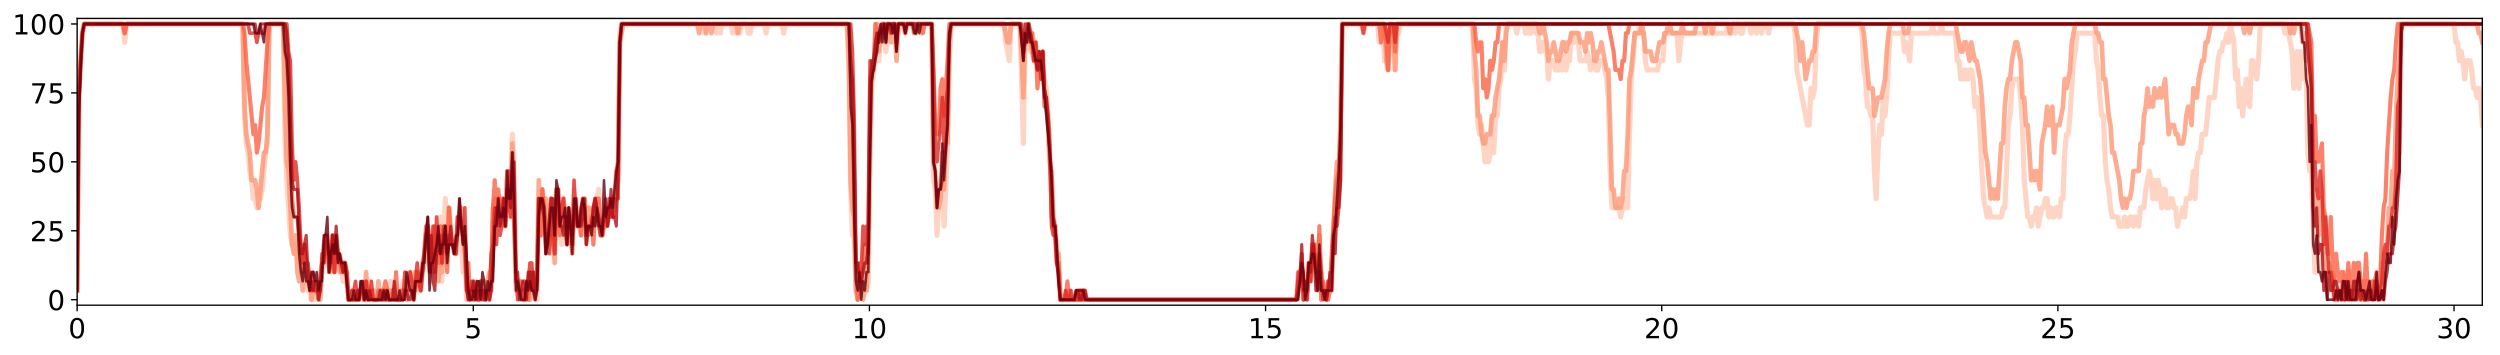 <?xml version="1.0" encoding="utf-8" standalone="no"?>
<!DOCTYPE svg PUBLIC "-//W3C//DTD SVG 1.1//EN"
  "http://www.w3.org/Graphics/SVG/1.1/DTD/svg11.dtd">
<!-- Created with matplotlib (http://matplotlib.org/) -->
<svg height="206pt" version="1.1" viewBox="0 0 1450 206" width="1450pt" xmlns="http://www.w3.org/2000/svg" xmlns:xlink="http://www.w3.org/1999/xlink">
 <defs>
  <style type="text/css">
*{stroke-linecap:butt;stroke-linejoin:round;}
  </style>
 </defs>
 <g id="figure_1">
  <g id="patch_1">
   <path d="M 0 206.705 
L 1450.44 206.705 
L 1450.44 0 
L 0 0 
z
" style="fill:#ffffff;"/>
  </g>
  <g id="axes_1">
   <g id="patch_2">
    <path d="M 44.74 177.02 
L 1439.74 177.02 
L 1439.74 10.7 
L 44.74 10.7 
z
" style="fill:#ffffff;"/>
   </g>
   <g id="matplotlib.axis_1">
    <g id="xtick_1">
     <g id="line2d_1">
      <defs>
       <path d="M 0 0 
L 0 3.5 
" id="mc02aad13d1" style="stroke:#000000;stroke-width:0.8;"/>
      </defs>
      <g>
       <use style="stroke:#000000;stroke-width:0.8;" x="44.74" xlink:href="#mc02aad13d1" y="177.02"/>
      </g>
     </g>
     <g id="text_1">
      <!-- 0 -->
      <defs>
       <path d="M 31.781 66.406 
Q 24.172 66.406 20.328 58.906 
Q 16.5 51.422 16.5 36.375 
Q 16.5 21.391 20.328 13.891 
Q 24.172 6.391 31.781 6.391 
Q 39.453 6.391 43.281 13.891 
Q 47.125 21.391 47.125 36.375 
Q 47.125 51.422 43.281 58.906 
Q 39.453 66.406 31.781 66.406 
z
M 31.781 74.219 
Q 44.047 74.219 50.516 64.516 
Q 56.984 54.828 56.984 36.375 
Q 56.984 17.969 50.516 8.266 
Q 44.047 -1.422 31.781 -1.422 
Q 19.531 -1.422 13.062 8.266 
Q 6.594 17.969 6.594 36.375 
Q 6.594 54.828 13.062 64.516 
Q 19.531 74.219 31.781 74.219 
z
" id="DejaVuSans-30"/>
      </defs>
      <g transform="translate(39.65 196.178)scale(0.16 -0.16)">
       <use xlink:href="#DejaVuSans-30"/>
      </g>
     </g>
    </g>
    <g id="xtick_2">
     <g id="line2d_2">
      <g>
       <use style="stroke:#000000;stroke-width:0.8;" x="274.506" xlink:href="#mc02aad13d1" y="177.02"/>
      </g>
     </g>
     <g id="text_2">
      <!-- 5 -->
      <defs>
       <path d="M 10.797 72.906 
L 49.516 72.906 
L 49.516 64.594 
L 19.828 64.594 
L 19.828 46.734 
Q 21.969 47.469 24.109 47.828 
Q 26.266 48.188 28.422 48.188 
Q 40.625 48.188 47.75 41.5 
Q 54.891 34.812 54.891 23.391 
Q 54.891 11.625 47.562 5.094 
Q 40.234 -1.422 26.906 -1.422 
Q 22.312 -1.422 17.547 -0.641 
Q 12.797 0.141 7.719 1.703 
L 7.719 11.625 
Q 12.109 9.234 16.797 8.062 
Q 21.484 6.891 26.703 6.891 
Q 35.156 6.891 40.078 11.328 
Q 45.016 15.766 45.016 23.391 
Q 45.016 31 40.078 35.438 
Q 35.156 39.891 26.703 39.891 
Q 22.75 39.891 18.812 39.016 
Q 14.891 38.141 10.797 36.281 
z
" id="DejaVuSans-35"/>
      </defs>
      <g transform="translate(269.416 196.178)scale(0.16 -0.16)">
       <use xlink:href="#DejaVuSans-35"/>
      </g>
     </g>
    </g>
    <g id="xtick_3">
     <g id="line2d_3">
      <g>
       <use style="stroke:#000000;stroke-width:0.8;" x="504.272" xlink:href="#mc02aad13d1" y="177.02"/>
      </g>
     </g>
     <g id="text_3">
      <!-- 10 -->
      <defs>
       <path d="M 12.406 8.297 
L 28.516 8.297 
L 28.516 63.922 
L 10.984 60.406 
L 10.984 69.391 
L 28.422 72.906 
L 38.281 72.906 
L 38.281 8.297 
L 54.391 8.297 
L 54.391 0 
L 12.406 0 
z
" id="DejaVuSans-31"/>
      </defs>
      <g transform="translate(494.092 196.178)scale(0.16 -0.16)">
       <use xlink:href="#DejaVuSans-31"/>
       <use x="63.623" xlink:href="#DejaVuSans-30"/>
      </g>
     </g>
    </g>
    <g id="xtick_4">
     <g id="line2d_4">
      <g>
       <use style="stroke:#000000;stroke-width:0.8;" x="734.039" xlink:href="#mc02aad13d1" y="177.02"/>
      </g>
     </g>
     <g id="text_4">
      <!-- 15 -->
      <g transform="translate(723.859 196.178)scale(0.16 -0.16)">
       <use xlink:href="#DejaVuSans-31"/>
       <use x="63.623" xlink:href="#DejaVuSans-35"/>
      </g>
     </g>
    </g>
    <g id="xtick_5">
     <g id="line2d_5">
      <g>
       <use style="stroke:#000000;stroke-width:0.8;" x="963.805" xlink:href="#mc02aad13d1" y="177.02"/>
      </g>
     </g>
     <g id="text_5">
      <!-- 20 -->
      <defs>
       <path d="M 19.188 8.297 
L 53.609 8.297 
L 53.609 0 
L 7.328 0 
L 7.328 8.297 
Q 12.938 14.109 22.625 23.891 
Q 32.328 33.688 34.812 36.531 
Q 39.547 41.844 41.422 45.531 
Q 43.312 49.219 43.312 52.781 
Q 43.312 58.594 39.234 62.25 
Q 35.156 65.922 28.609 65.922 
Q 23.969 65.922 18.812 64.312 
Q 13.672 62.703 7.812 59.422 
L 7.812 69.391 
Q 13.766 71.781 18.938 73 
Q 24.125 74.219 28.422 74.219 
Q 39.75 74.219 46.484 68.547 
Q 53.219 62.891 53.219 53.422 
Q 53.219 48.922 51.531 44.891 
Q 49.859 40.875 45.406 35.406 
Q 44.188 33.984 37.641 27.219 
Q 31.109 20.453 19.188 8.297 
z
" id="DejaVuSans-32"/>
      </defs>
      <g transform="translate(953.625 196.178)scale(0.16 -0.16)">
       <use xlink:href="#DejaVuSans-32"/>
       <use x="63.623" xlink:href="#DejaVuSans-30"/>
      </g>
     </g>
    </g>
    <g id="xtick_6">
     <g id="line2d_6">
      <g>
       <use style="stroke:#000000;stroke-width:0.8;" x="1193.571" xlink:href="#mc02aad13d1" y="177.02"/>
      </g>
     </g>
     <g id="text_6">
      <!-- 25 -->
      <g transform="translate(1183.391 196.178)scale(0.16 -0.16)">
       <use xlink:href="#DejaVuSans-32"/>
       <use x="63.623" xlink:href="#DejaVuSans-35"/>
      </g>
     </g>
    </g>
    <g id="xtick_7">
     <g id="line2d_7">
      <g>
       <use style="stroke:#000000;stroke-width:0.8;" x="1423.337" xlink:href="#mc02aad13d1" y="177.02"/>
      </g>
     </g>
     <g id="text_7">
      <!-- 30 -->
      <defs>
       <path d="M 40.578 39.312 
Q 47.656 37.797 51.625 33 
Q 55.609 28.219 55.609 21.188 
Q 55.609 10.406 48.188 4.484 
Q 40.766 -1.422 27.094 -1.422 
Q 22.516 -1.422 17.656 -0.516 
Q 12.797 0.391 7.625 2.203 
L 7.625 11.719 
Q 11.719 9.328 16.594 8.109 
Q 21.484 6.891 26.812 6.891 
Q 36.078 6.891 40.938 10.547 
Q 45.797 14.203 45.797 21.188 
Q 45.797 27.641 41.281 31.266 
Q 36.766 34.906 28.719 34.906 
L 20.219 34.906 
L 20.219 43.016 
L 29.109 43.016 
Q 36.375 43.016 40.234 45.922 
Q 44.094 48.828 44.094 54.297 
Q 44.094 59.906 40.109 62.906 
Q 36.141 65.922 28.719 65.922 
Q 24.656 65.922 20.016 65.031 
Q 15.375 64.156 9.812 62.312 
L 9.812 71.094 
Q 15.438 72.656 20.344 73.438 
Q 25.25 74.219 29.594 74.219 
Q 40.828 74.219 47.359 69.109 
Q 53.906 64.016 53.906 55.328 
Q 53.906 49.266 50.438 45.094 
Q 46.969 40.922 40.578 39.312 
z
" id="DejaVuSans-33"/>
      </defs>
      <g transform="translate(1413.157 196.178)scale(0.16 -0.16)">
       <use xlink:href="#DejaVuSans-33"/>
       <use x="63.623" xlink:href="#DejaVuSans-30"/>
      </g>
     </g>
    </g>
   </g>
   <g id="matplotlib.axis_2">
    <g id="ytick_1">
     <g id="line2d_8">
      <defs>
       <path d="M 0 0 
L -3.5 0 
" id="m31d0e19989" style="stroke:#000000;stroke-width:0.8;"/>
      </defs>
      <g>
       <use style="stroke:#000000;stroke-width:0.8;" x="44.74" xlink:href="#m31d0e19989" y="173.822"/>
      </g>
     </g>
     <g id="text_8">
      <!-- 0 -->
      <g transform="translate(27.56 179.9)scale(0.16 -0.16)">
       <use xlink:href="#DejaVuSans-30"/>
      </g>
     </g>
    </g>
    <g id="ytick_2">
     <g id="line2d_9">
      <g>
       <use style="stroke:#000000;stroke-width:0.8;" x="44.74" xlink:href="#m31d0e19989" y="133.841"/>
      </g>
     </g>
     <g id="text_9">
      <!-- 25 -->
      <g transform="translate(17.38 139.92)scale(0.16 -0.16)">
       <use xlink:href="#DejaVuSans-32"/>
       <use x="63.623" xlink:href="#DejaVuSans-35"/>
      </g>
     </g>
    </g>
    <g id="ytick_3">
     <g id="line2d_10">
      <g>
       <use style="stroke:#000000;stroke-width:0.8;" x="44.74" xlink:href="#m31d0e19989" y="93.86"/>
      </g>
     </g>
     <g id="text_10">
      <!-- 50 -->
      <g transform="translate(17.38 99.939)scale(0.16 -0.16)">
       <use xlink:href="#DejaVuSans-35"/>
       <use x="63.623" xlink:href="#DejaVuSans-30"/>
      </g>
     </g>
    </g>
    <g id="ytick_4">
     <g id="line2d_11">
      <g>
       <use style="stroke:#000000;stroke-width:0.8;" x="44.74" xlink:href="#m31d0e19989" y="53.879"/>
      </g>
     </g>
     <g id="text_11">
      <!-- 75 -->
      <defs>
       <path d="M 8.203 72.906 
L 55.078 72.906 
L 55.078 68.703 
L 28.609 0 
L 18.312 0 
L 43.219 64.594 
L 8.203 64.594 
z
" id="DejaVuSans-37"/>
      </defs>
      <g transform="translate(17.38 59.958)scale(0.16 -0.16)">
       <use xlink:href="#DejaVuSans-37"/>
       <use x="63.623" xlink:href="#DejaVuSans-35"/>
      </g>
     </g>
    </g>
    <g id="ytick_5">
     <g id="line2d_12">
      <g>
       <use style="stroke:#000000;stroke-width:0.8;" x="44.74" xlink:href="#m31d0e19989" y="13.898"/>
      </g>
     </g>
     <g id="text_12">
      <!-- 100 -->
      <g transform="translate(7.2 19.977)scale(0.16 -0.16)">
       <use xlink:href="#DejaVuSans-31"/>
       <use x="63.623" xlink:href="#DejaVuSans-30"/>
       <use x="127.246" xlink:href="#DejaVuSans-30"/>
      </g>
     </g>
    </g>
   </g>
   <g id="line2d_13">
    <path clip-path="url(#p6f29e90e92)" d="M 44.74 168.491 
L 45.762 56.544 
L 46.784 35.221 
L 47.806 19.229 
L 48.828 13.898 
L 71.312 13.898 
L 72.333 24.559 
L 73.355 13.898 
L 140.806 13.898 
L 141.828 67.209 
L 142.85 83.2 
L 143.872 88.53 
L 144.894 99.192 
L 145.916 104.525 
L 146.938 115.186 
L 147.96 115.184 
L 148.982 120.516 
L 150.004 109.854 
L 151.026 115.186 
L 152.048 109.856 
L 154.092 88.53 
L 155.114 83.2 
L 156.136 13.898 
L 164.311 13.898 
L 165.333 83.2 
L 166.355 104.524 
L 168.399 136.508 
L 169.421 141.839 
L 170.443 141.839 
L 171.465 147.17 
L 172.487 147.169 
L 175.553 163.161 
L 176.575 147.17 
L 177.597 163.161 
L 178.619 168.491 
L 179.641 168.491 
L 180.663 173.822 
L 182.707 173.822 
L 183.729 163.161 
L 184.751 163.159 
L 185.773 157.829 
L 186.795 157.829 
L 187.817 152.499 
L 188.839 136.507 
L 189.861 141.837 
L 190.883 141.839 
L 191.905 157.831 
L 192.927 141.839 
L 193.949 157.829 
L 194.971 136.505 
L 195.993 147.169 
L 197.015 147.17 
L 198.037 152.501 
L 199.059 163.161 
L 200.08 152.501 
L 201.102 157.829 
L 202.124 173.822 
L 207.234 173.822 
L 208.256 168.491 
L 209.278 168.491 
L 210.3 173.822 
L 212.344 173.822 
L 214.388 163.161 
L 215.41 173.822 
L 219.498 173.822 
L 220.52 168.491 
L 221.542 168.491 
L 222.564 173.822 
L 225.63 173.822 
L 226.652 163.161 
L 228.696 173.822 
L 229.718 168.491 
L 230.74 173.822 
L 231.762 173.822 
L 233.806 163.161 
L 234.828 163.161 
L 235.85 168.491 
L 236.872 168.491 
L 237.894 157.831 
L 238.916 168.491 
L 239.938 173.822 
L 240.96 157.831 
L 241.982 157.831 
L 243.003 163.161 
L 244.025 163.161 
L 246.069 152.499 
L 247.091 136.51 
L 248.113 131.175 
L 250.157 163.161 
L 251.179 141.839 
L 252.201 157.831 
L 253.223 141.839 
L 254.245 152.499 
L 255.267 125.843 
L 256.289 163.161 
L 257.311 136.508 
L 258.333 115.186 
L 259.355 141.84 
L 260.377 120.514 
L 262.421 141.839 
L 263.443 136.507 
L 264.465 147.169 
L 265.487 125.846 
L 266.509 125.846 
L 267.531 136.508 
L 268.553 157.831 
L 269.575 131.176 
L 270.597 173.822 
L 271.619 168.491 
L 272.641 173.822 
L 274.685 163.161 
L 275.707 168.491 
L 276.729 168.491 
L 277.751 173.822 
L 278.773 173.822 
L 280.817 163.161 
L 281.839 168.491 
L 282.861 168.491 
L 283.883 173.822 
L 284.905 157.831 
L 285.927 136.508 
L 286.949 120.518 
L 287.971 115.181 
L 290.015 115.184 
L 291.037 125.843 
L 292.059 115.184 
L 293.081 131.175 
L 294.103 104.524 
L 295.125 109.854 
L 296.147 125.843 
L 297.169 77.866 
L 298.191 99.19 
L 299.213 168.491 
L 303.301 168.491 
L 304.323 173.822 
L 305.345 173.822 
L 306.366 168.491 
L 309.432 168.491 
L 310.454 173.822 
L 311.476 173.822 
L 312.498 115.184 
L 313.52 136.505 
L 314.542 120.514 
L 315.564 120.514 
L 316.586 136.51 
L 318.63 136.508 
L 319.652 115.184 
L 320.674 136.508 
L 321.696 141.839 
L 322.718 109.851 
L 323.74 109.852 
L 324.762 131.176 
L 325.784 141.837 
L 326.806 115.183 
L 327.828 136.507 
L 328.85 136.508 
L 329.872 125.845 
L 331.916 136.508 
L 332.938 109.852 
L 334.982 131.175 
L 336.004 131.175 
L 337.026 136.508 
L 338.048 115.183 
L 339.07 115.184 
L 340.092 136.507 
L 341.114 120.516 
L 342.136 131.175 
L 344.18 120.514 
L 345.202 120.516 
L 347.246 109.854 
L 348.268 131.176 
L 349.289 136.507 
L 350.311 125.845 
L 351.333 131.176 
L 352.355 120.516 
L 353.377 125.846 
L 354.399 115.186 
L 355.421 125.846 
L 356.443 120.514 
L 357.465 99.19 
L 358.487 104.522 
L 359.509 19.229 
L 360.531 13.898 
L 407.542 13.898 
L 408.564 19.229 
L 409.586 13.898 
L 414.696 13.898 
L 415.718 19.229 
L 416.74 13.898 
L 417.762 19.229 
L 418.784 13.898 
L 423.894 13.898 
L 424.916 19.229 
L 425.938 13.898 
L 426.96 19.229 
L 427.982 13.898 
L 429.004 19.229 
L 430.026 13.898 
L 433.092 13.898 
L 434.113 19.229 
L 435.135 19.229 
L 436.157 13.898 
L 443.311 13.898 
L 444.333 19.229 
L 445.355 13.898 
L 453.531 13.898 
L 454.553 19.229 
L 455.575 13.898 
L 491.344 13.898 
L 492.366 40.551 
L 493.388 109.852 
L 494.41 136.508 
L 495.432 136.508 
L 496.454 168.491 
L 497.476 168.491 
L 498.498 163.161 
L 499.52 168.491 
L 500.542 168.491 
L 501.564 157.831 
L 502.586 168.491 
L 503.608 163.161 
L 504.63 88.53 
L 505.652 51.21 
L 506.674 40.55 
L 507.696 35.219 
L 508.718 24.559 
L 509.74 35.219 
L 510.762 19.229 
L 511.784 13.898 
L 512.806 19.229 
L 513.828 29.889 
L 514.85 13.898 
L 515.872 19.229 
L 516.894 13.898 
L 518.938 13.898 
L 519.96 24.559 
L 522.004 13.898 
L 524.048 13.898 
L 525.07 19.229 
L 526.092 13.898 
L 530.18 13.898 
L 531.202 19.229 
L 532.224 13.898 
L 533.246 13.898 
L 534.268 19.229 
L 535.29 13.898 
L 540.399 13.898 
L 541.421 104.524 
L 542.443 109.852 
L 543.465 136.507 
L 544.487 115.184 
L 545.509 104.524 
L 546.531 115.184 
L 547.553 131.178 
L 548.575 109.854 
L 549.597 83.198 
L 550.619 35.221 
L 551.641 13.898 
L 582.301 13.898 
L 583.322 24.559 
L 585.366 35.219 
L 586.388 13.898 
L 591.498 13.898 
L 592.52 45.881 
L 593.542 83.201 
L 594.564 19.229 
L 595.586 24.559 
L 596.608 13.898 
L 597.63 29.889 
L 598.652 19.229 
L 599.674 24.559 
L 600.696 24.559 
L 601.718 35.219 
L 602.74 40.551 
L 603.762 35.219 
L 606.828 51.213 
L 607.85 67.206 
L 608.872 93.86 
L 609.894 104.522 
L 610.916 131.178 
L 611.938 131.175 
L 612.96 141.839 
L 615.004 173.822 
L 626.245 173.822 
L 627.267 168.491 
L 628.289 173.822 
L 751.949 173.822 
L 752.971 157.831 
L 753.993 163.161 
L 755.015 152.501 
L 756.037 173.822 
L 757.059 168.491 
L 758.081 168.491 
L 759.103 152.501 
L 760.125 163.161 
L 761.147 141.839 
L 762.169 157.829 
L 763.191 157.831 
L 764.213 168.491 
L 766.257 157.831 
L 767.279 168.491 
L 768.301 173.822 
L 769.323 173.822 
L 770.345 168.491 
L 772.389 168.491 
L 773.411 131.178 
L 775.454 99.192 
L 776.476 99.192 
L 777.498 72.537 
L 778.52 13.898 
L 789.762 13.898 
L 790.784 19.229 
L 791.806 13.898 
L 798.96 13.898 
L 799.982 24.559 
L 801.004 24.559 
L 802.026 13.898 
L 803.048 35.219 
L 804.07 35.219 
L 805.092 40.551 
L 806.114 19.229 
L 807.136 29.889 
L 808.158 24.559 
L 809.18 40.551 
L 810.202 13.898 
L 811.224 19.229 
L 812.246 13.898 
L 854.147 13.898 
L 855.169 45.883 
L 856.191 51.213 
L 857.213 72.539 
L 858.235 77.868 
L 859.257 72.539 
L 861.3 93.862 
L 862.322 83.2 
L 863.344 93.862 
L 864.366 88.53 
L 865.388 67.207 
L 866.41 88.53 
L 867.432 67.207 
L 868.454 67.206 
L 869.476 51.213 
L 870.498 45.881 
L 871.52 24.559 
L 872.542 40.551 
L 873.564 13.898 
L 878.674 13.898 
L 879.696 19.229 
L 880.718 13.898 
L 883.784 13.898 
L 884.806 19.229 
L 885.828 13.898 
L 886.85 19.229 
L 887.872 19.229 
L 888.894 13.898 
L 889.916 13.898 
L 890.938 19.229 
L 891.96 19.229 
L 892.982 29.891 
L 894.004 29.891 
L 895.026 24.559 
L 896.048 24.559 
L 897.07 29.891 
L 898.092 45.883 
L 899.114 35.223 
L 901.158 35.223 
L 902.179 40.553 
L 904.223 40.553 
L 905.245 35.223 
L 906.267 40.553 
L 907.289 29.891 
L 908.311 40.553 
L 909.333 35.223 
L 910.355 35.223 
L 911.377 19.229 
L 912.399 19.229 
L 913.421 24.559 
L 914.443 19.229 
L 915.465 24.559 
L 916.487 35.223 
L 919.553 35.223 
L 920.575 29.891 
L 922.619 40.553 
L 923.641 35.223 
L 924.663 35.223 
L 925.685 40.553 
L 926.707 40.553 
L 927.729 35.223 
L 929.773 35.223 
L 931.817 45.883 
L 932.839 56.545 
L 933.861 99.192 
L 934.883 120.516 
L 938.971 120.516 
L 939.993 125.846 
L 941.015 120.516 
L 942.037 120.516 
L 943.059 115.186 
L 944.081 120.516 
L 945.102 77.868 
L 946.124 45.883 
L 947.146 35.223 
L 948.168 19.229 
L 950.212 19.229 
L 951.234 13.898 
L 952.256 19.229 
L 953.278 19.229 
L 954.3 35.223 
L 955.322 40.553 
L 961.454 40.553 
L 962.476 35.223 
L 964.52 35.223 
L 965.542 19.229 
L 972.696 19.229 
L 973.718 35.223 
L 974.74 24.559 
L 975.762 19.229 
L 1001.312 19.229 
L 1002.334 13.898 
L 1003.356 19.229 
L 1004.378 19.229 
L 1005.4 13.898 
L 1006.422 19.229 
L 1007.444 13.898 
L 1008.465 13.898 
L 1009.487 19.229 
L 1010.509 19.229 
L 1011.531 13.898 
L 1014.597 13.898 
L 1015.619 19.229 
L 1016.641 13.898 
L 1017.663 13.898 
L 1018.685 19.229 
L 1019.707 13.898 
L 1020.729 13.898 
L 1021.751 19.229 
L 1022.773 13.898 
L 1024.817 13.898 
L 1025.839 19.229 
L 1026.861 13.898 
L 1040.147 13.898 
L 1041.169 19.229 
L 1042.191 40.551 
L 1048.323 72.539 
L 1049.345 72.537 
L 1050.367 51.213 
L 1051.388 56.544 
L 1052.41 51.213 
L 1053.432 24.559 
L 1054.454 13.898 
L 1078.982 13.898 
L 1080.004 19.229 
L 1081.026 40.553 
L 1082.048 45.883 
L 1083.07 61.875 
L 1084.092 61.875 
L 1085.114 67.206 
L 1086.136 67.206 
L 1087.158 99.192 
L 1088.18 115.184 
L 1089.202 88.531 
L 1090.224 72.537 
L 1091.246 77.868 
L 1092.268 56.545 
L 1093.29 67.206 
L 1094.311 56.545 
L 1095.333 35.223 
L 1096.355 19.229 
L 1103.509 19.229 
L 1104.531 29.891 
L 1105.553 24.559 
L 1107.597 35.223 
L 1108.619 19.229 
L 1119.861 19.229 
L 1120.883 13.898 
L 1121.905 19.229 
L 1124.971 19.229 
L 1125.993 13.898 
L 1127.015 19.229 
L 1134.169 19.229 
L 1135.191 35.223 
L 1136.212 35.223 
L 1137.234 45.883 
L 1138.256 40.553 
L 1139.278 45.883 
L 1140.3 40.553 
L 1141.322 45.883 
L 1142.344 40.553 
L 1143.366 40.553 
L 1144.388 45.883 
L 1145.41 61.875 
L 1146.432 56.545 
L 1147.454 61.874 
L 1148.476 77.868 
L 1149.498 99.192 
L 1150.52 115.186 
L 1152.564 125.846 
L 1153.586 120.516 
L 1154.608 125.846 
L 1160.74 125.846 
L 1161.762 120.516 
L 1162.784 120.516 
L 1163.806 99.193 
L 1164.828 72.537 
L 1165.85 67.206 
L 1166.872 51.213 
L 1167.894 45.883 
L 1170.96 45.883 
L 1171.982 56.545 
L 1173.004 72.537 
L 1174.026 104.525 
L 1176.07 125.846 
L 1177.092 125.846 
L 1178.114 131.176 
L 1179.135 125.846 
L 1180.157 125.846 
L 1181.179 120.516 
L 1182.201 131.176 
L 1184.245 120.516 
L 1185.267 120.516 
L 1186.289 115.186 
L 1187.311 115.186 
L 1188.333 125.846 
L 1189.355 120.514 
L 1190.377 125.846 
L 1191.399 125.846 
L 1192.421 120.516 
L 1193.443 120.516 
L 1194.465 125.846 
L 1195.487 115.186 
L 1196.509 115.186 
L 1197.531 88.531 
L 1198.553 77.868 
L 1199.575 77.869 
L 1200.597 67.206 
L 1202.641 35.223 
L 1203.663 29.891 
L 1204.685 19.229 
L 1214.905 19.229 
L 1215.927 35.221 
L 1216.949 40.553 
L 1217.971 56.545 
L 1218.993 67.206 
L 1220.015 67.206 
L 1221.037 93.862 
L 1222.059 104.524 
L 1223.081 109.854 
L 1224.103 120.516 
L 1225.125 125.846 
L 1228.191 125.846 
L 1229.213 131.176 
L 1231.257 131.176 
L 1232.279 125.846 
L 1233.301 131.176 
L 1234.323 131.176 
L 1235.345 125.846 
L 1236.367 125.846 
L 1237.389 131.176 
L 1238.411 125.846 
L 1239.433 125.846 
L 1240.455 131.176 
L 1241.477 120.516 
L 1243.52 120.516 
L 1244.542 109.854 
L 1246.586 99.192 
L 1247.608 104.524 
L 1248.63 115.186 
L 1249.652 104.524 
L 1250.674 115.186 
L 1251.696 104.524 
L 1252.718 109.856 
L 1253.74 120.516 
L 1254.762 109.854 
L 1255.784 109.854 
L 1256.806 120.516 
L 1257.828 120.516 
L 1258.85 115.184 
L 1259.872 115.186 
L 1260.894 120.516 
L 1261.916 120.516 
L 1262.938 131.176 
L 1263.96 125.846 
L 1264.982 125.846 
L 1266.004 120.516 
L 1267.026 125.846 
L 1268.048 115.186 
L 1270.092 115.186 
L 1271.114 109.854 
L 1272.136 99.193 
L 1273.158 115.186 
L 1274.18 93.862 
L 1275.202 88.53 
L 1276.224 88.53 
L 1277.246 77.869 
L 1279.29 77.868 
L 1281.334 56.545 
L 1284.4 56.545 
L 1286.443 35.221 
L 1287.465 29.889 
L 1288.487 29.889 
L 1289.509 24.559 
L 1290.531 24.559 
L 1291.553 19.229 
L 1292.575 24.559 
L 1293.597 13.898 
L 1295.641 24.559 
L 1296.663 45.883 
L 1297.685 40.551 
L 1298.707 61.875 
L 1299.729 51.213 
L 1300.751 67.207 
L 1302.795 45.881 
L 1303.817 56.544 
L 1304.839 61.875 
L 1305.861 35.219 
L 1306.883 35.221 
L 1308.927 45.88 
L 1309.949 35.219 
L 1310.971 13.898 
L 1324.257 13.898 
L 1325.279 19.229 
L 1327.323 19.229 
L 1329.366 29.889 
L 1330.388 51.213 
L 1331.41 45.883 
L 1332.432 29.889 
L 1333.454 51.213 
L 1334.476 29.889 
L 1335.498 40.551 
L 1336.52 45.883 
L 1337.542 40.551 
L 1338.564 88.53 
L 1339.586 99.192 
L 1340.608 93.862 
L 1341.63 131.178 
L 1342.652 157.831 
L 1343.674 157.831 
L 1344.696 152.501 
L 1345.718 141.839 
L 1347.762 163.161 
L 1348.784 163.161 
L 1349.806 168.491 
L 1350.828 163.161 
L 1352.872 163.159 
L 1353.894 173.822 
L 1354.916 163.161 
L 1355.938 173.822 
L 1356.96 173.822 
L 1357.982 168.491 
L 1359.004 168.491 
L 1360.026 157.831 
L 1361.048 173.822 
L 1362.07 157.831 
L 1363.092 168.491 
L 1364.114 163.161 
L 1366.158 173.822 
L 1367.18 168.491 
L 1368.202 168.491 
L 1369.224 173.822 
L 1370.245 173.822 
L 1371.267 168.491 
L 1372.289 173.822 
L 1373.311 173.822 
L 1374.333 168.491 
L 1375.355 168.491 
L 1376.377 163.161 
L 1377.399 173.822 
L 1378.421 163.159 
L 1380.465 173.822 
L 1381.487 163.159 
L 1382.509 173.822 
L 1383.531 147.17 
L 1384.553 152.501 
L 1386.597 131.178 
L 1387.619 125.846 
L 1388.641 131.178 
L 1389.663 115.184 
L 1390.685 88.531 
L 1391.707 88.531 
L 1392.729 13.898 
L 1423.388 13.898 
L 1424.41 24.559 
L 1425.432 24.559 
L 1426.454 35.219 
L 1427.476 29.889 
L 1428.498 35.219 
L 1429.52 45.883 
L 1430.542 35.221 
L 1432.586 35.219 
L 1433.608 40.551 
L 1434.63 51.213 
L 1435.652 51.213 
L 1436.674 56.545 
L 1437.696 51.213 
L 1438.718 56.545 
L 1439.74 72.537 
L 1439.74 72.537 
" style="fill:none;opacity:0.8;stroke:#fdcab5;stroke-linecap:square;stroke-width:3;"/>
   </g>
   <g id="line2d_14">
    <path clip-path="url(#p6f29e90e92)" d="M 44.74 168.491 
L 45.762 56.544 
L 46.784 35.221 
L 47.806 19.229 
L 48.828 13.898 
L 71.312 13.898 
L 72.333 19.229 
L 73.355 13.898 
L 140.806 13.898 
L 141.828 61.877 
L 142.85 77.869 
L 144.894 88.531 
L 145.916 104.525 
L 147.96 104.525 
L 148.982 109.856 
L 150.004 120.516 
L 153.07 88.53 
L 154.092 88.53 
L 155.114 77.869 
L 156.136 13.898 
L 164.311 13.898 
L 165.333 61.875 
L 166.355 93.862 
L 167.377 99.192 
L 169.421 141.84 
L 170.443 147.169 
L 171.465 136.507 
L 172.487 157.831 
L 173.509 163.161 
L 174.531 152.501 
L 175.553 168.491 
L 176.575 157.831 
L 177.597 163.161 
L 178.619 163.161 
L 179.641 157.831 
L 180.663 173.822 
L 181.685 168.491 
L 184.751 168.491 
L 185.773 173.822 
L 186.795 152.499 
L 187.817 147.169 
L 188.839 136.507 
L 189.861 147.169 
L 190.883 147.17 
L 191.905 152.501 
L 192.927 136.507 
L 193.949 157.829 
L 194.971 141.837 
L 195.993 147.169 
L 197.015 157.831 
L 198.037 152.501 
L 200.08 152.501 
L 202.124 173.822 
L 208.256 173.822 
L 209.278 168.491 
L 210.3 168.491 
L 211.322 173.822 
L 212.344 157.831 
L 213.366 173.822 
L 214.388 168.491 
L 216.432 168.491 
L 217.454 173.822 
L 218.476 173.822 
L 219.498 163.161 
L 220.52 173.822 
L 221.542 168.491 
L 222.564 173.822 
L 223.586 173.822 
L 224.608 168.491 
L 225.63 168.491 
L 226.652 173.822 
L 227.674 168.491 
L 228.696 173.822 
L 232.784 173.822 
L 233.806 168.491 
L 234.828 168.491 
L 235.85 173.822 
L 236.872 163.159 
L 237.894 157.831 
L 238.916 163.161 
L 239.938 173.822 
L 240.96 157.831 
L 241.982 157.831 
L 244.025 168.491 
L 245.047 157.831 
L 246.069 152.499 
L 247.091 136.51 
L 248.113 131.175 
L 249.135 136.507 
L 250.157 152.501 
L 251.179 157.831 
L 252.201 152.499 
L 253.223 141.839 
L 254.245 163.161 
L 255.267 147.169 
L 256.289 157.831 
L 257.311 136.508 
L 258.333 131.178 
L 259.355 152.501 
L 260.377 120.516 
L 261.399 136.507 
L 262.421 141.839 
L 264.465 141.839 
L 265.487 131.176 
L 267.531 120.516 
L 269.575 141.839 
L 270.597 157.831 
L 272.641 168.491 
L 273.663 168.491 
L 274.685 163.161 
L 276.729 173.822 
L 277.751 173.822 
L 278.773 163.161 
L 279.795 168.491 
L 280.817 163.161 
L 281.839 168.491 
L 283.883 157.831 
L 284.905 168.491 
L 285.927 120.516 
L 286.949 115.186 
L 287.971 125.845 
L 288.993 115.183 
L 291.037 115.183 
L 293.081 125.845 
L 295.125 104.524 
L 296.147 115.181 
L 297.169 83.198 
L 298.191 109.851 
L 299.213 163.161 
L 301.257 163.161 
L 302.279 173.822 
L 303.301 168.491 
L 304.323 173.822 
L 305.345 168.491 
L 306.366 168.491 
L 307.388 173.822 
L 308.41 163.161 
L 309.432 157.831 
L 310.454 163.161 
L 311.476 163.161 
L 312.498 104.522 
L 313.52 136.507 
L 314.542 109.854 
L 315.564 125.845 
L 316.586 115.186 
L 317.608 141.837 
L 318.63 131.176 
L 319.652 115.186 
L 320.674 131.178 
L 321.696 152.501 
L 322.718 109.852 
L 323.74 115.183 
L 324.762 131.176 
L 325.784 131.175 
L 326.806 115.181 
L 327.828 125.845 
L 328.85 141.839 
L 329.872 125.845 
L 330.894 136.51 
L 331.916 141.839 
L 332.938 120.514 
L 333.96 115.184 
L 334.982 131.175 
L 336.004 125.845 
L 337.026 131.176 
L 338.048 120.514 
L 339.07 115.184 
L 340.092 136.507 
L 341.114 120.516 
L 342.136 131.175 
L 343.158 120.513 
L 344.18 131.176 
L 345.202 115.186 
L 346.224 125.846 
L 347.246 125.846 
L 349.289 136.507 
L 350.311 125.845 
L 351.333 131.176 
L 352.355 120.516 
L 353.377 125.846 
L 354.399 115.186 
L 355.421 125.846 
L 356.443 115.184 
L 357.465 115.183 
L 358.487 99.19 
L 359.509 24.559 
L 361.553 13.898 
L 404.476 13.898 
L 405.498 19.229 
L 406.52 13.898 
L 408.564 13.898 
L 409.586 19.229 
L 410.608 13.898 
L 411.63 13.898 
L 412.652 19.229 
L 413.674 13.898 
L 426.96 13.898 
L 427.982 19.229 
L 429.004 13.898 
L 491.344 13.898 
L 492.366 35.219 
L 493.388 104.522 
L 494.41 120.514 
L 495.432 125.846 
L 496.454 168.491 
L 497.476 173.822 
L 498.498 163.161 
L 499.52 157.831 
L 500.542 173.822 
L 501.564 168.491 
L 502.586 168.491 
L 503.608 147.17 
L 504.63 83.198 
L 505.652 40.55 
L 506.674 40.55 
L 507.696 24.559 
L 508.718 13.898 
L 509.74 29.889 
L 510.762 19.229 
L 511.784 13.898 
L 512.806 13.898 
L 513.828 24.559 
L 514.85 13.898 
L 515.872 13.898 
L 516.894 24.559 
L 517.916 13.898 
L 518.938 13.898 
L 519.96 35.221 
L 520.982 13.898 
L 524.048 13.898 
L 525.07 19.229 
L 526.092 13.898 
L 529.158 13.898 
L 530.18 19.229 
L 531.202 19.229 
L 532.224 13.898 
L 540.399 13.898 
L 541.421 93.86 
L 542.443 99.192 
L 543.465 120.516 
L 544.487 120.516 
L 545.509 115.183 
L 546.531 88.531 
L 547.553 109.854 
L 548.575 83.201 
L 549.597 83.201 
L 550.619 24.559 
L 551.641 13.898 
L 582.301 13.898 
L 584.344 24.559 
L 585.366 24.559 
L 586.388 13.898 
L 591.498 13.898 
L 592.52 29.889 
L 593.542 56.545 
L 594.564 19.229 
L 596.608 19.229 
L 599.674 35.221 
L 600.696 29.889 
L 601.718 40.55 
L 602.74 35.221 
L 603.762 35.219 
L 604.784 29.889 
L 605.806 56.544 
L 606.828 56.544 
L 607.85 72.537 
L 608.872 93.858 
L 609.894 99.193 
L 610.916 125.848 
L 611.938 131.175 
L 612.96 152.501 
L 613.982 147.169 
L 615.004 173.822 
L 619.092 173.822 
L 620.114 168.491 
L 621.136 173.822 
L 624.202 173.822 
L 625.224 168.491 
L 626.245 168.491 
L 627.267 173.822 
L 628.289 168.491 
L 629.311 173.822 
L 751.949 173.822 
L 752.971 168.491 
L 753.993 157.831 
L 755.015 152.501 
L 756.037 168.491 
L 757.059 168.491 
L 758.081 163.161 
L 759.103 152.501 
L 760.125 157.831 
L 761.147 147.169 
L 762.169 141.837 
L 763.191 141.839 
L 764.213 157.829 
L 765.235 136.507 
L 766.257 157.831 
L 767.279 168.491 
L 768.301 168.491 
L 769.323 173.822 
L 770.345 163.159 
L 771.367 163.161 
L 772.389 157.831 
L 773.411 136.508 
L 774.432 109.854 
L 775.454 93.862 
L 776.476 99.192 
L 777.498 72.537 
L 778.52 13.898 
L 803.048 13.898 
L 804.07 35.219 
L 805.092 40.551 
L 806.114 13.898 
L 807.136 13.898 
L 808.158 19.229 
L 809.18 40.551 
L 810.202 13.898 
L 854.147 13.898 
L 855.169 29.889 
L 856.191 40.551 
L 857.213 67.207 
L 858.235 67.207 
L 859.257 77.868 
L 860.278 83.2 
L 861.3 83.2 
L 862.322 77.869 
L 864.366 77.869 
L 865.388 67.209 
L 866.41 67.207 
L 867.432 56.545 
L 869.476 45.883 
L 871.52 24.559 
L 872.542 35.219 
L 873.564 19.229 
L 874.586 13.898 
L 891.96 13.898 
L 892.982 19.229 
L 894.004 19.229 
L 895.026 13.898 
L 897.07 24.559 
L 898.092 35.223 
L 899.114 29.891 
L 900.136 29.891 
L 901.158 24.559 
L 903.201 35.223 
L 904.223 35.223 
L 906.267 24.559 
L 907.289 24.559 
L 908.311 29.891 
L 909.333 24.559 
L 910.355 24.559 
L 911.377 19.229 
L 915.465 19.229 
L 916.487 24.559 
L 918.531 24.559 
L 919.553 29.891 
L 920.575 19.229 
L 921.597 24.559 
L 922.619 19.229 
L 923.641 24.559 
L 924.663 35.223 
L 925.685 35.223 
L 926.707 29.891 
L 927.729 29.891 
L 928.751 24.559 
L 931.817 40.553 
L 932.839 40.553 
L 933.861 72.537 
L 934.883 109.854 
L 935.905 109.854 
L 936.927 120.516 
L 937.949 120.516 
L 938.971 115.186 
L 939.993 120.516 
L 941.015 115.186 
L 942.037 99.193 
L 943.059 99.192 
L 944.081 77.869 
L 945.102 45.883 
L 946.124 40.553 
L 948.168 19.229 
L 951.234 19.229 
L 952.256 13.898 
L 953.278 19.229 
L 954.3 29.891 
L 957.366 29.891 
L 958.388 35.223 
L 960.432 35.223 
L 962.476 24.559 
L 964.52 24.559 
L 965.542 19.229 
L 966.564 19.229 
L 967.586 13.898 
L 968.608 13.898 
L 969.63 19.229 
L 974.74 19.229 
L 975.762 13.898 
L 976.784 19.229 
L 982.916 19.229 
L 983.938 13.898 
L 988.026 13.898 
L 989.048 19.229 
L 990.07 13.898 
L 992.114 13.898 
L 993.136 19.229 
L 994.158 13.898 
L 1002.334 13.898 
L 1003.356 19.229 
L 1004.378 13.898 
L 1041.169 13.898 
L 1043.213 24.559 
L 1044.235 35.219 
L 1045.257 24.559 
L 1047.301 45.881 
L 1049.345 35.219 
L 1050.367 35.219 
L 1051.388 29.889 
L 1052.41 29.889 
L 1053.432 13.898 
L 1080.004 13.898 
L 1081.026 19.229 
L 1084.092 51.213 
L 1086.136 51.213 
L 1087.158 67.207 
L 1089.202 56.545 
L 1091.246 56.545 
L 1093.29 45.883 
L 1094.311 29.891 
L 1095.333 19.229 
L 1096.355 13.898 
L 1103.509 13.898 
L 1104.531 19.229 
L 1106.575 19.229 
L 1107.597 13.898 
L 1134.169 13.898 
L 1137.234 29.891 
L 1138.256 29.891 
L 1139.278 24.559 
L 1140.3 24.559 
L 1142.344 35.223 
L 1143.366 24.559 
L 1145.41 35.223 
L 1146.432 35.223 
L 1148.476 45.883 
L 1149.498 56.545 
L 1151.542 88.53 
L 1152.564 93.863 
L 1154.608 115.186 
L 1155.63 109.854 
L 1156.652 115.186 
L 1157.674 109.854 
L 1158.696 115.186 
L 1160.74 83.201 
L 1161.762 83.2 
L 1162.784 61.875 
L 1163.806 51.213 
L 1164.828 45.883 
L 1165.85 45.883 
L 1166.872 35.223 
L 1168.916 24.559 
L 1169.938 24.559 
L 1171.982 35.221 
L 1173.004 56.545 
L 1174.026 56.545 
L 1175.048 72.537 
L 1176.07 72.537 
L 1178.114 104.525 
L 1179.135 99.193 
L 1180.157 104.524 
L 1181.179 99.193 
L 1183.223 109.854 
L 1184.245 83.198 
L 1186.289 72.537 
L 1187.311 61.877 
L 1188.333 72.539 
L 1189.355 72.537 
L 1190.377 61.877 
L 1191.399 88.531 
L 1192.421 72.539 
L 1194.465 72.537 
L 1196.509 61.877 
L 1197.531 45.883 
L 1198.553 51.213 
L 1200.597 40.553 
L 1201.619 24.559 
L 1203.663 13.898 
L 1214.905 13.898 
L 1215.927 19.229 
L 1216.949 19.229 
L 1217.971 24.559 
L 1218.993 24.559 
L 1220.015 45.883 
L 1221.037 45.883 
L 1223.081 67.207 
L 1224.103 72.539 
L 1225.125 88.53 
L 1226.147 88.53 
L 1229.213 104.525 
L 1230.235 115.186 
L 1231.257 120.516 
L 1232.279 115.186 
L 1233.301 120.516 
L 1234.323 115.186 
L 1235.345 115.186 
L 1236.367 109.856 
L 1237.389 99.193 
L 1240.455 99.193 
L 1241.477 83.2 
L 1242.498 83.2 
L 1243.52 67.207 
L 1244.542 61.875 
L 1245.564 51.213 
L 1246.586 61.875 
L 1247.608 56.545 
L 1248.63 61.877 
L 1249.652 51.213 
L 1250.674 56.545 
L 1251.696 56.545 
L 1252.718 51.215 
L 1253.74 56.545 
L 1255.784 45.883 
L 1257.828 77.869 
L 1258.85 72.539 
L 1260.894 72.539 
L 1261.916 77.869 
L 1262.938 77.869 
L 1263.96 83.2 
L 1266.004 83.2 
L 1267.026 77.869 
L 1268.048 67.207 
L 1269.07 61.877 
L 1270.092 61.877 
L 1271.114 72.539 
L 1272.136 51.215 
L 1273.158 56.545 
L 1274.18 56.545 
L 1275.202 45.883 
L 1277.246 35.221 
L 1278.268 35.219 
L 1279.29 24.559 
L 1280.312 24.559 
L 1282.356 13.898 
L 1300.751 13.898 
L 1301.773 19.229 
L 1302.795 13.898 
L 1303.817 13.898 
L 1304.839 19.229 
L 1305.861 13.898 
L 1327.323 13.898 
L 1328.344 19.229 
L 1329.366 13.898 
L 1330.388 19.229 
L 1331.41 13.898 
L 1334.476 13.898 
L 1335.498 24.559 
L 1336.52 19.229 
L 1337.542 35.219 
L 1338.564 24.559 
L 1339.586 40.55 
L 1340.608 45.883 
L 1341.63 120.513 
L 1342.652 131.176 
L 1343.674 109.854 
L 1344.696 136.505 
L 1345.718 115.186 
L 1346.74 120.514 
L 1347.762 147.17 
L 1348.784 147.17 
L 1349.806 157.831 
L 1350.828 152.501 
L 1351.85 157.831 
L 1352.872 157.831 
L 1353.894 163.161 
L 1354.916 173.822 
L 1355.938 173.822 
L 1356.96 168.491 
L 1357.982 168.491 
L 1359.004 163.161 
L 1360.026 173.822 
L 1362.07 163.161 
L 1363.092 173.822 
L 1364.114 168.491 
L 1365.136 173.822 
L 1367.18 163.159 
L 1368.202 163.161 
L 1369.224 173.822 
L 1370.245 163.161 
L 1371.267 173.822 
L 1372.289 163.161 
L 1373.311 163.161 
L 1374.333 168.491 
L 1380.465 168.491 
L 1381.487 152.499 
L 1382.509 152.499 
L 1384.553 141.839 
L 1385.575 120.516 
L 1386.597 120.516 
L 1387.619 99.193 
L 1388.641 104.524 
L 1389.663 67.207 
L 1390.685 45.881 
L 1391.707 35.219 
L 1392.729 13.898 
L 1436.674 13.898 
L 1437.696 19.229 
L 1438.718 19.229 
L 1439.74 24.559 
L 1439.74 24.559 
" style="fill:none;opacity:0.8;stroke:#fc9777;stroke-linecap:square;stroke-width:2.7;"/>
   </g>
   <g id="line2d_15">
    <path clip-path="url(#p6f29e90e92)" d="M 44.74 168.491 
L 45.762 56.544 
L 46.784 35.221 
L 47.806 19.229 
L 48.828 13.898 
L 71.312 13.898 
L 72.333 19.229 
L 73.355 13.898 
L 140.806 13.898 
L 141.828 19.229 
L 142.85 35.219 
L 146.938 77.869 
L 147.96 72.537 
L 148.982 88.531 
L 150.004 83.2 
L 152.048 61.875 
L 153.07 56.545 
L 155.114 24.559 
L 156.136 13.898 
L 164.311 13.898 
L 165.333 29.889 
L 166.355 35.219 
L 167.377 51.213 
L 168.399 88.53 
L 169.421 115.184 
L 170.443 125.848 
L 172.487 125.846 
L 173.509 136.51 
L 174.531 152.501 
L 175.553 157.831 
L 176.575 141.84 
L 177.597 157.831 
L 178.619 157.831 
L 179.641 168.491 
L 183.729 168.491 
L 184.751 173.822 
L 187.817 141.839 
L 188.839 136.507 
L 189.861 141.837 
L 190.883 157.831 
L 191.905 152.501 
L 192.927 136.507 
L 193.949 157.829 
L 194.971 136.505 
L 195.993 147.169 
L 198.037 157.831 
L 199.059 152.499 
L 200.08 152.501 
L 201.102 157.829 
L 202.124 173.822 
L 203.146 173.822 
L 204.168 168.491 
L 205.19 173.822 
L 207.234 173.822 
L 208.256 168.491 
L 210.3 168.491 
L 211.322 173.822 
L 212.344 163.161 
L 214.388 173.822 
L 215.41 168.491 
L 216.432 173.822 
L 218.476 173.822 
L 219.498 168.491 
L 222.564 168.491 
L 223.586 163.161 
L 225.63 173.822 
L 226.652 173.822 
L 227.674 168.491 
L 228.696 173.822 
L 229.718 157.831 
L 230.74 173.822 
L 231.762 173.822 
L 232.784 168.491 
L 233.806 173.822 
L 234.828 168.491 
L 240.96 168.491 
L 241.982 157.831 
L 244.025 168.491 
L 245.047 152.501 
L 246.069 147.169 
L 247.091 131.18 
L 248.113 131.175 
L 249.135 152.501 
L 250.157 152.501 
L 252.201 131.178 
L 253.223 152.501 
L 254.245 152.501 
L 255.267 131.178 
L 256.289 152.501 
L 257.311 136.508 
L 258.333 131.178 
L 259.355 157.831 
L 260.377 120.516 
L 261.399 136.507 
L 262.421 141.839 
L 263.443 141.837 
L 264.465 147.169 
L 265.487 125.846 
L 266.509 125.846 
L 267.531 131.176 
L 268.553 131.175 
L 269.575 147.169 
L 270.597 168.491 
L 271.619 152.501 
L 272.641 173.822 
L 273.663 168.491 
L 274.685 173.822 
L 275.707 173.822 
L 276.729 168.491 
L 277.751 173.822 
L 278.773 168.491 
L 280.817 168.491 
L 281.839 173.822 
L 282.861 168.491 
L 283.883 173.822 
L 284.905 163.161 
L 285.927 120.516 
L 286.949 104.522 
L 287.971 120.513 
L 288.993 109.851 
L 290.015 120.516 
L 291.037 120.513 
L 292.059 115.184 
L 293.081 131.176 
L 294.103 99.19 
L 295.125 109.852 
L 296.147 115.181 
L 297.169 93.86 
L 298.191 131.178 
L 299.213 157.831 
L 300.235 168.491 
L 301.257 168.491 
L 302.279 163.161 
L 305.345 163.161 
L 306.366 173.822 
L 307.388 163.161 
L 308.41 157.831 
L 310.454 168.491 
L 311.476 163.159 
L 312.498 115.184 
L 313.52 136.507 
L 314.542 109.854 
L 316.586 131.178 
L 317.608 136.507 
L 318.63 136.508 
L 319.652 115.184 
L 320.674 141.839 
L 321.696 147.17 
L 322.718 115.183 
L 323.74 109.852 
L 324.762 136.508 
L 325.784 131.176 
L 326.806 131.175 
L 327.828 125.843 
L 328.85 131.178 
L 329.872 125.845 
L 331.916 147.169 
L 332.938 120.514 
L 333.96 120.516 
L 334.982 131.175 
L 336.004 125.845 
L 337.026 136.508 
L 338.048 120.514 
L 339.07 120.514 
L 340.092 136.507 
L 341.114 136.508 
L 343.158 125.845 
L 344.18 141.839 
L 345.202 120.516 
L 346.224 115.184 
L 347.246 115.184 
L 348.268 136.508 
L 349.289 136.507 
L 350.311 131.176 
L 351.333 120.516 
L 352.355 125.848 
L 353.377 125.846 
L 354.399 115.186 
L 355.421 125.846 
L 356.443 120.514 
L 357.465 99.19 
L 358.487 93.858 
L 359.509 24.559 
L 360.531 13.898 
L 492.366 13.898 
L 493.388 40.55 
L 494.41 51.213 
L 495.432 109.852 
L 496.454 157.831 
L 497.476 173.822 
L 500.542 157.831 
L 501.564 141.839 
L 502.586 152.501 
L 503.608 131.176 
L 504.63 45.881 
L 505.652 40.551 
L 506.674 40.55 
L 507.696 13.898 
L 508.718 19.229 
L 512.806 19.229 
L 513.828 13.898 
L 515.872 13.898 
L 516.894 19.229 
L 517.916 13.898 
L 518.938 13.898 
L 519.96 19.229 
L 520.982 13.898 
L 534.268 13.898 
L 535.29 19.229 
L 536.312 13.898 
L 540.399 13.898 
L 541.421 40.551 
L 542.443 72.537 
L 543.465 77.868 
L 544.487 77.869 
L 545.509 51.213 
L 546.531 45.883 
L 547.553 67.206 
L 549.597 35.219 
L 550.619 13.898 
L 591.498 13.898 
L 592.52 19.229 
L 593.542 29.889 
L 594.564 19.229 
L 595.586 19.229 
L 596.608 13.898 
L 597.63 19.229 
L 598.652 19.229 
L 599.674 35.221 
L 600.696 24.559 
L 601.718 51.212 
L 602.74 40.551 
L 603.762 45.881 
L 604.784 29.889 
L 605.806 61.871 
L 606.828 61.875 
L 607.85 67.206 
L 608.872 83.198 
L 609.894 125.846 
L 611.938 136.507 
L 612.96 152.501 
L 613.982 152.499 
L 615.004 173.822 
L 618.07 173.822 
L 619.092 163.161 
L 620.114 173.822 
L 625.224 173.822 
L 626.245 168.491 
L 627.267 173.822 
L 628.289 168.491 
L 629.311 168.491 
L 630.333 173.822 
L 751.949 173.822 
L 752.971 163.161 
L 753.993 163.161 
L 755.015 152.501 
L 756.037 173.822 
L 757.059 163.161 
L 758.081 173.822 
L 759.103 157.831 
L 760.125 163.161 
L 761.147 141.839 
L 763.191 152.501 
L 764.213 163.161 
L 765.235 131.178 
L 766.257 173.822 
L 767.279 163.161 
L 769.323 173.822 
L 770.345 173.822 
L 771.367 168.491 
L 772.389 147.17 
L 774.432 115.186 
L 775.454 104.522 
L 776.476 99.193 
L 777.498 83.2 
L 778.52 13.898 
L 799.982 13.898 
L 801.004 24.559 
L 802.026 13.898 
L 804.07 24.559 
L 805.092 40.551 
L 806.114 13.898 
L 807.136 19.229 
L 808.158 13.898 
L 809.18 29.889 
L 810.202 13.898 
L 855.169 13.898 
L 856.191 24.559 
L 857.213 29.889 
L 858.235 24.559 
L 859.257 24.559 
L 860.278 51.213 
L 861.3 45.883 
L 862.322 56.545 
L 863.344 51.213 
L 864.366 35.219 
L 865.388 40.551 
L 866.41 35.219 
L 867.432 24.559 
L 868.454 24.559 
L 869.476 13.898 
L 932.839 13.898 
L 935.905 29.891 
L 936.927 40.553 
L 938.971 40.553 
L 939.993 45.883 
L 941.015 35.221 
L 942.037 35.223 
L 943.059 19.229 
L 944.081 19.229 
L 945.102 13.898 
L 1338.564 13.898 
L 1340.608 24.559 
L 1341.63 88.531 
L 1342.652 67.206 
L 1343.674 93.858 
L 1344.696 93.858 
L 1346.74 83.198 
L 1347.762 120.513 
L 1348.784 125.846 
L 1349.806 147.169 
L 1350.828 147.169 
L 1351.85 125.846 
L 1352.872 152.501 
L 1353.894 163.161 
L 1354.916 147.169 
L 1355.938 157.831 
L 1356.96 163.161 
L 1357.982 157.831 
L 1359.004 157.831 
L 1361.048 168.491 
L 1362.07 152.501 
L 1363.092 168.491 
L 1364.114 168.491 
L 1365.136 152.501 
L 1366.158 163.161 
L 1367.18 152.499 
L 1368.202 152.501 
L 1369.224 163.159 
L 1370.245 168.491 
L 1371.267 168.491 
L 1372.289 147.169 
L 1373.311 168.491 
L 1374.333 163.161 
L 1375.355 168.491 
L 1376.377 163.161 
L 1377.399 163.161 
L 1378.421 157.829 
L 1379.443 173.822 
L 1380.465 163.161 
L 1381.487 136.507 
L 1382.509 120.514 
L 1383.531 115.183 
L 1384.553 88.53 
L 1386.597 56.544 
L 1387.619 45.88 
L 1388.641 40.55 
L 1389.663 24.559 
L 1390.685 13.898 
L 1439.74 13.898 
L 1439.74 13.898 
" style="fill:none;opacity:0.8;stroke:#f96245;stroke-linecap:square;stroke-width:2.4;"/>
   </g>
   <g id="line2d_16">
    <path clip-path="url(#p6f29e90e92)" d="M 44.74 168.491 
L 45.762 56.544 
L 46.784 35.221 
L 47.806 19.229 
L 48.828 13.898 
L 143.872 13.898 
L 144.894 19.229 
L 147.96 19.229 
L 148.982 24.559 
L 150.004 19.229 
L 153.07 19.229 
L 154.092 13.898 
L 166.355 13.898 
L 167.377 29.889 
L 168.399 35.219 
L 169.421 83.198 
L 170.443 104.522 
L 171.465 93.863 
L 172.487 104.522 
L 173.509 120.516 
L 174.531 141.839 
L 175.553 152.501 
L 176.575 141.839 
L 177.597 152.501 
L 178.619 152.499 
L 179.641 163.159 
L 180.663 168.491 
L 181.685 157.831 
L 182.707 168.491 
L 185.773 168.491 
L 186.795 147.167 
L 187.817 152.501 
L 188.839 136.507 
L 189.861 136.507 
L 190.883 157.831 
L 191.905 152.501 
L 192.927 136.507 
L 193.949 157.829 
L 194.971 141.837 
L 197.015 152.501 
L 198.037 152.501 
L 199.059 157.831 
L 200.08 152.501 
L 201.102 157.829 
L 202.124 173.822 
L 203.146 173.822 
L 204.168 168.491 
L 205.19 168.491 
L 206.212 163.161 
L 207.234 173.822 
L 208.256 173.822 
L 210.3 163.161 
L 211.322 173.822 
L 212.344 163.161 
L 213.366 173.822 
L 214.388 173.822 
L 215.41 163.161 
L 216.432 173.822 
L 221.542 173.822 
L 222.564 168.491 
L 223.586 168.491 
L 224.608 173.822 
L 233.806 173.822 
L 234.828 157.829 
L 235.85 168.491 
L 237.894 157.831 
L 238.916 163.161 
L 239.938 173.822 
L 241.982 152.501 
L 243.003 163.161 
L 244.025 168.491 
L 247.091 136.51 
L 248.113 131.175 
L 249.135 157.831 
L 250.157 147.17 
L 251.179 131.178 
L 252.201 157.831 
L 253.223 125.845 
L 254.245 141.839 
L 255.267 136.507 
L 256.289 152.501 
L 257.311 131.176 
L 258.333 141.839 
L 259.355 147.17 
L 260.377 136.508 
L 261.399 141.837 
L 262.421 141.839 
L 263.443 147.169 
L 264.465 147.169 
L 265.487 125.846 
L 266.509 125.846 
L 268.553 136.51 
L 269.575 120.514 
L 270.597 157.831 
L 271.619 173.822 
L 272.641 173.822 
L 273.663 163.161 
L 274.685 173.822 
L 276.729 163.161 
L 277.751 173.822 
L 278.773 163.161 
L 279.795 173.822 
L 281.839 173.822 
L 282.861 168.491 
L 283.883 168.491 
L 284.905 147.17 
L 285.927 141.839 
L 286.949 120.518 
L 287.971 141.837 
L 288.993 115.183 
L 290.015 136.507 
L 291.037 131.175 
L 292.059 115.186 
L 293.081 131.176 
L 294.103 120.513 
L 295.125 99.192 
L 296.147 125.843 
L 297.169 88.527 
L 298.191 120.514 
L 299.213 157.831 
L 300.235 173.822 
L 301.257 168.491 
L 302.279 168.491 
L 303.301 173.822 
L 304.323 173.822 
L 305.345 163.161 
L 306.366 163.161 
L 307.388 152.499 
L 308.41 152.501 
L 309.432 168.491 
L 310.454 173.822 
L 311.476 163.161 
L 312.498 115.186 
L 313.52 120.516 
L 314.542 115.184 
L 315.564 120.514 
L 316.586 147.17 
L 317.608 136.507 
L 318.63 147.169 
L 319.652 125.846 
L 320.674 125.846 
L 321.696 147.17 
L 322.718 115.184 
L 323.74 115.183 
L 324.762 131.176 
L 325.784 120.513 
L 326.806 115.184 
L 327.828 131.175 
L 328.85 141.839 
L 329.872 120.514 
L 331.916 141.839 
L 332.938 104.522 
L 333.96 125.846 
L 334.982 131.175 
L 336.004 131.175 
L 337.026 120.516 
L 338.048 115.181 
L 339.07 120.514 
L 340.092 141.837 
L 341.114 131.178 
L 343.158 131.175 
L 344.18 120.514 
L 345.202 115.184 
L 346.224 125.846 
L 348.268 136.507 
L 351.333 120.514 
L 352.355 131.178 
L 353.377 115.184 
L 355.421 125.846 
L 356.443 115.184 
L 358.487 115.183 
L 359.509 24.559 
L 360.531 13.898 
L 493.388 13.898 
L 494.41 29.889 
L 495.432 67.204 
L 496.454 152.499 
L 497.476 157.831 
L 498.498 152.499 
L 499.52 157.831 
L 500.542 131.173 
L 501.564 141.837 
L 502.586 131.175 
L 503.608 147.17 
L 504.63 35.219 
L 505.652 45.88 
L 506.674 35.219 
L 507.696 29.889 
L 508.718 19.229 
L 509.74 24.559 
L 510.762 19.229 
L 511.784 19.229 
L 512.806 13.898 
L 513.828 19.229 
L 514.85 13.898 
L 518.938 13.898 
L 519.96 24.559 
L 520.982 13.898 
L 540.399 13.898 
L 541.421 40.551 
L 542.443 83.2 
L 543.465 93.862 
L 545.509 72.539 
L 546.531 56.545 
L 547.553 88.531 
L 548.575 61.875 
L 549.597 51.213 
L 550.619 19.229 
L 551.641 13.898 
L 592.52 13.898 
L 593.542 29.889 
L 594.564 24.561 
L 595.586 24.559 
L 596.608 13.898 
L 598.652 24.559 
L 599.674 35.219 
L 600.696 24.559 
L 601.718 40.55 
L 602.74 29.889 
L 603.762 45.881 
L 604.784 29.889 
L 605.806 56.54 
L 606.828 56.545 
L 607.85 67.206 
L 608.872 88.528 
L 609.894 131.176 
L 610.916 136.508 
L 611.938 131.175 
L 612.96 152.501 
L 613.982 157.831 
L 615.004 173.822 
L 617.048 173.822 
L 618.07 168.491 
L 619.092 173.822 
L 620.114 173.822 
L 621.136 168.491 
L 622.158 173.822 
L 623.18 173.822 
L 624.202 168.491 
L 625.224 173.822 
L 626.245 173.822 
L 627.267 168.491 
L 628.289 173.822 
L 751.949 173.822 
L 752.971 157.831 
L 753.993 163.161 
L 755.015 147.17 
L 756.037 173.822 
L 757.059 168.491 
L 758.081 173.822 
L 759.103 152.501 
L 760.125 163.161 
L 761.147 147.169 
L 762.169 141.837 
L 763.191 157.831 
L 764.213 157.829 
L 765.235 147.17 
L 766.257 157.831 
L 767.279 173.822 
L 768.301 168.491 
L 769.323 173.822 
L 770.345 163.159 
L 771.367 163.161 
L 772.389 168.491 
L 773.411 136.508 
L 774.432 125.848 
L 775.454 131.176 
L 776.476 120.516 
L 777.498 104.522 
L 778.52 13.898 
L 789.762 13.898 
L 790.784 19.229 
L 791.806 13.898 
L 803.048 13.898 
L 805.092 24.559 
L 806.114 13.898 
L 808.158 13.898 
L 809.18 24.559 
L 810.202 13.898 
L 1338.564 13.898 
L 1339.586 24.559 
L 1340.608 40.55 
L 1341.63 99.192 
L 1342.652 93.86 
L 1343.674 109.854 
L 1344.696 115.186 
L 1345.718 99.19 
L 1346.74 109.854 
L 1347.762 141.837 
L 1348.784 125.846 
L 1350.828 157.831 
L 1351.85 157.831 
L 1352.872 163.161 
L 1353.894 173.822 
L 1354.916 168.491 
L 1355.938 173.822 
L 1356.96 168.491 
L 1357.982 173.822 
L 1359.004 163.161 
L 1360.026 173.822 
L 1361.048 168.491 
L 1362.07 173.822 
L 1363.092 168.491 
L 1364.114 173.822 
L 1365.136 168.491 
L 1366.158 173.822 
L 1367.18 168.491 
L 1370.245 168.491 
L 1371.267 173.822 
L 1373.311 173.822 
L 1374.333 168.491 
L 1375.355 173.822 
L 1376.377 173.822 
L 1377.399 163.161 
L 1378.421 163.161 
L 1379.443 173.822 
L 1381.487 163.161 
L 1382.509 147.169 
L 1383.531 141.839 
L 1384.553 147.169 
L 1385.575 131.176 
L 1386.597 131.178 
L 1387.619 120.514 
L 1388.641 120.514 
L 1389.663 104.524 
L 1390.685 61.875 
L 1391.707 56.544 
L 1392.729 13.898 
L 1439.74 13.898 
L 1439.74 13.898 
" style="fill:none;opacity:0.8;stroke:#de2b25;stroke-linecap:square;stroke-width:2.1;"/>
   </g>
   <g id="line2d_17">
    <path clip-path="url(#p6f29e90e92)" d="M 44.74 168.491 
L 45.762 61.874 
L 46.784 35.221 
L 47.806 19.229 
L 48.828 13.898 
L 147.96 13.898 
L 148.982 19.229 
L 150.004 19.229 
L 151.026 13.898 
L 165.333 13.898 
L 166.355 19.229 
L 167.377 35.219 
L 168.399 67.206 
L 169.421 104.524 
L 170.443 109.854 
L 172.487 109.854 
L 173.509 131.176 
L 174.531 147.169 
L 175.553 147.17 
L 177.597 136.508 
L 178.619 157.831 
L 179.641 168.491 
L 180.663 163.161 
L 181.685 168.491 
L 182.707 163.161 
L 183.729 163.161 
L 184.751 173.822 
L 185.773 168.491 
L 186.795 152.501 
L 187.817 152.499 
L 188.839 136.507 
L 191.905 152.501 
L 192.927 136.507 
L 193.949 147.167 
L 194.971 131.175 
L 195.993 147.169 
L 197.015 147.17 
L 199.059 157.831 
L 200.08 152.501 
L 202.124 173.822 
L 206.212 173.822 
L 207.234 168.491 
L 208.256 173.822 
L 209.278 163.161 
L 211.322 173.822 
L 212.344 168.491 
L 213.366 173.822 
L 214.388 168.491 
L 215.41 173.822 
L 219.498 173.822 
L 220.52 168.491 
L 221.542 173.822 
L 223.586 173.822 
L 224.608 168.491 
L 225.63 173.822 
L 227.674 173.822 
L 228.696 163.161 
L 229.718 173.822 
L 233.806 173.822 
L 234.828 168.491 
L 235.85 168.491 
L 236.872 173.822 
L 237.894 173.822 
L 238.916 168.491 
L 239.938 173.822 
L 240.96 163.161 
L 244.025 163.161 
L 245.047 157.831 
L 248.113 125.845 
L 249.135 157.829 
L 250.157 136.507 
L 251.179 163.161 
L 252.201 168.491 
L 253.223 147.169 
L 254.245 136.508 
L 255.267 147.17 
L 256.289 147.169 
L 257.311 136.508 
L 258.333 131.176 
L 259.355 147.17 
L 260.377 141.837 
L 261.399 131.176 
L 262.421 141.839 
L 263.443 147.17 
L 265.487 136.508 
L 266.509 115.184 
L 267.531 131.178 
L 268.553 141.837 
L 269.575 136.508 
L 270.597 168.491 
L 271.619 173.822 
L 272.641 168.491 
L 273.663 168.491 
L 274.685 163.161 
L 276.729 173.822 
L 277.751 168.491 
L 279.795 168.491 
L 280.817 173.822 
L 281.839 168.491 
L 282.861 168.491 
L 283.883 173.822 
L 284.905 168.491 
L 285.927 152.499 
L 286.949 131.178 
L 287.971 120.513 
L 288.993 120.514 
L 290.015 131.176 
L 291.037 125.845 
L 292.059 115.184 
L 293.081 125.845 
L 294.103 109.851 
L 295.125 109.852 
L 296.147 120.513 
L 297.169 99.189 
L 298.191 93.86 
L 299.213 157.831 
L 300.235 157.829 
L 301.257 173.822 
L 303.301 163.161 
L 305.345 173.822 
L 306.366 157.829 
L 307.388 157.831 
L 308.41 168.491 
L 309.432 157.829 
L 310.454 168.491 
L 311.476 168.491 
L 312.498 115.184 
L 313.52 115.184 
L 315.564 125.845 
L 316.586 147.17 
L 317.608 141.837 
L 318.63 125.846 
L 319.652 115.184 
L 320.674 115.186 
L 321.696 136.508 
L 322.718 109.852 
L 323.74 109.852 
L 324.762 131.176 
L 325.784 131.175 
L 326.806 136.507 
L 327.828 125.843 
L 328.85 141.839 
L 329.872 120.514 
L 330.894 131.18 
L 331.916 136.508 
L 333.96 115.184 
L 334.982 131.175 
L 337.026 131.178 
L 338.048 125.843 
L 339.07 115.184 
L 340.092 141.837 
L 341.114 131.176 
L 343.158 131.175 
L 344.18 120.514 
L 345.202 115.184 
L 349.289 136.507 
L 351.333 115.183 
L 352.355 131.178 
L 353.377 125.846 
L 354.399 109.852 
L 355.421 125.846 
L 356.443 125.846 
L 357.465 131.175 
L 358.487 99.189 
L 359.509 24.559 
L 360.531 13.898 
L 492.366 13.898 
L 493.388 35.219 
L 494.41 45.881 
L 495.432 83.2 
L 496.454 152.501 
L 497.476 152.501 
L 498.498 163.161 
L 499.52 163.161 
L 501.564 152.499 
L 502.586 152.499 
L 503.608 141.839 
L 504.63 51.213 
L 505.652 35.219 
L 506.674 35.219 
L 507.696 24.559 
L 508.718 19.229 
L 509.74 24.559 
L 511.784 13.898 
L 512.806 13.898 
L 513.828 24.559 
L 514.85 13.898 
L 515.872 13.898 
L 516.894 19.229 
L 517.916 13.898 
L 518.938 13.898 
L 519.96 29.891 
L 520.982 13.898 
L 524.048 13.898 
L 525.07 19.229 
L 526.092 13.898 
L 530.18 13.898 
L 531.202 19.229 
L 532.224 13.898 
L 540.399 13.898 
L 541.421 93.862 
L 542.443 99.192 
L 543.465 120.514 
L 544.487 109.852 
L 545.509 109.852 
L 546.531 104.524 
L 549.597 72.537 
L 550.619 24.559 
L 551.641 13.898 
L 591.498 13.898 
L 592.52 19.229 
L 593.542 35.221 
L 594.564 13.898 
L 595.586 13.898 
L 596.608 19.229 
L 597.63 19.229 
L 601.718 40.55 
L 602.74 29.889 
L 603.762 40.551 
L 604.784 29.889 
L 605.806 51.212 
L 606.828 56.544 
L 608.872 88.528 
L 609.894 99.192 
L 610.916 125.848 
L 611.938 131.175 
L 612.96 152.501 
L 615.004 173.822 
L 623.18 173.822 
L 624.202 168.491 
L 625.224 168.491 
L 626.245 173.822 
L 627.267 173.822 
L 628.289 168.491 
L 629.311 168.491 
L 630.333 173.822 
L 751.949 173.822 
L 753.993 163.161 
L 755.015 141.84 
L 756.037 168.491 
L 757.059 163.161 
L 758.081 168.491 
L 759.103 152.501 
L 760.125 157.831 
L 761.147 136.507 
L 762.169 147.167 
L 763.191 168.491 
L 764.213 168.491 
L 765.235 157.829 
L 766.257 168.491 
L 768.301 168.491 
L 769.323 173.822 
L 770.345 168.491 
L 771.367 157.831 
L 772.389 157.831 
L 773.411 136.507 
L 774.432 147.17 
L 775.454 120.516 
L 776.476 120.516 
L 777.498 104.522 
L 778.52 13.898 
L 1337.542 13.898 
L 1338.564 29.889 
L 1340.608 51.213 
L 1341.63 120.516 
L 1342.652 131.176 
L 1343.674 120.516 
L 1344.696 147.169 
L 1345.718 141.839 
L 1346.74 141.839 
L 1347.762 168.491 
L 1348.784 157.831 
L 1349.806 173.822 
L 1350.828 157.829 
L 1351.85 168.491 
L 1352.872 168.491 
L 1353.894 163.159 
L 1354.916 163.161 
L 1355.938 168.491 
L 1356.96 168.491 
L 1357.982 173.822 
L 1360.026 173.822 
L 1361.048 163.161 
L 1362.07 173.822 
L 1363.092 168.491 
L 1364.114 173.822 
L 1365.136 163.161 
L 1366.158 163.161 
L 1367.18 173.822 
L 1368.202 157.831 
L 1369.224 173.822 
L 1370.245 168.491 
L 1371.267 173.822 
L 1372.289 173.822 
L 1373.311 168.491 
L 1374.333 173.822 
L 1375.355 168.491 
L 1376.377 173.822 
L 1377.399 173.822 
L 1378.421 168.491 
L 1379.443 173.822 
L 1380.465 173.822 
L 1381.487 168.491 
L 1382.509 173.822 
L 1383.531 163.161 
L 1384.553 157.831 
L 1385.575 147.17 
L 1387.619 147.17 
L 1388.641 136.51 
L 1389.663 131.176 
L 1391.707 99.193 
L 1392.729 19.229 
L 1393.751 13.898 
L 1439.74 13.898 
L 1439.74 13.898 
" style="fill:none;opacity:0.8;stroke:#af1117;stroke-linecap:square;stroke-width:1.8;"/>
   </g>
   <g id="line2d_18">
    <path clip-path="url(#p6f29e90e92)" d="M 44.74 168.491 
L 45.762 67.206 
L 46.784 40.551 
L 47.806 19.229 
L 48.828 13.898 
L 146.938 13.898 
L 147.96 19.229 
L 150.004 19.229 
L 151.026 13.898 
L 153.07 24.559 
L 154.092 13.898 
L 164.311 13.898 
L 165.333 29.889 
L 166.355 35.219 
L 167.377 56.544 
L 168.399 99.192 
L 169.421 120.516 
L 170.443 125.848 
L 172.487 125.848 
L 173.509 147.169 
L 174.531 157.831 
L 175.553 163.161 
L 176.575 152.501 
L 177.597 163.161 
L 178.619 163.161 
L 179.641 168.491 
L 180.663 157.831 
L 181.685 157.831 
L 182.707 163.161 
L 183.729 157.831 
L 184.751 168.491 
L 185.773 163.161 
L 186.795 163.161 
L 187.817 136.507 
L 188.839 136.507 
L 189.861 125.845 
L 190.883 157.831 
L 191.905 147.17 
L 192.927 141.839 
L 193.949 147.167 
L 194.971 136.505 
L 195.993 152.501 
L 197.015 147.17 
L 198.037 152.501 
L 200.08 152.501 
L 202.124 173.822 
L 204.168 173.822 
L 205.19 168.491 
L 206.212 173.822 
L 208.256 173.822 
L 209.278 163.161 
L 210.3 163.161 
L 211.322 173.822 
L 212.344 168.491 
L 213.366 173.822 
L 221.542 173.822 
L 222.564 168.491 
L 223.586 173.822 
L 224.608 168.491 
L 225.63 173.822 
L 230.74 173.822 
L 231.762 168.491 
L 232.784 173.822 
L 234.828 173.822 
L 235.85 157.831 
L 237.894 168.491 
L 238.916 168.491 
L 239.938 173.822 
L 240.96 163.161 
L 244.025 163.161 
L 245.047 152.501 
L 246.069 152.501 
L 247.091 136.51 
L 248.113 125.845 
L 249.135 168.491 
L 250.157 152.501 
L 251.179 152.501 
L 253.223 141.839 
L 254.245 131.176 
L 255.267 147.17 
L 256.289 141.837 
L 257.311 141.839 
L 258.333 131.176 
L 259.355 152.501 
L 260.377 141.837 
L 262.421 141.839 
L 263.443 147.169 
L 264.465 136.507 
L 265.487 136.508 
L 266.509 115.184 
L 267.531 131.178 
L 268.553 141.837 
L 269.575 131.176 
L 270.597 147.17 
L 271.619 168.491 
L 272.641 173.822 
L 273.663 173.822 
L 274.685 168.491 
L 275.707 173.822 
L 276.729 163.161 
L 277.751 163.161 
L 278.773 173.822 
L 279.795 157.829 
L 280.817 163.161 
L 281.839 173.822 
L 282.861 163.161 
L 283.883 168.491 
L 284.905 163.161 
L 285.927 163.161 
L 286.949 131.178 
L 287.971 131.176 
L 288.993 115.183 
L 290.015 125.846 
L 291.037 125.845 
L 292.059 120.516 
L 293.081 131.176 
L 294.103 99.19 
L 295.125 115.183 
L 296.147 115.181 
L 297.169 88.528 
L 298.191 120.514 
L 299.213 168.491 
L 300.235 163.161 
L 302.279 173.822 
L 304.323 173.822 
L 305.345 163.161 
L 306.366 168.491 
L 307.388 163.159 
L 308.41 168.491 
L 309.432 168.491 
L 310.454 173.822 
L 311.476 168.491 
L 312.498 125.846 
L 313.52 115.183 
L 314.542 115.184 
L 315.564 120.514 
L 316.586 147.17 
L 317.608 141.837 
L 319.652 120.514 
L 320.674 120.516 
L 321.696 136.508 
L 322.718 104.52 
L 323.74 109.852 
L 324.762 131.176 
L 325.784 125.846 
L 326.806 125.846 
L 327.828 120.513 
L 328.85 141.839 
L 329.872 120.514 
L 330.894 131.18 
L 331.916 147.17 
L 332.938 115.184 
L 333.96 115.184 
L 334.982 131.175 
L 336.004 131.175 
L 337.026 120.516 
L 338.048 115.181 
L 339.07 120.514 
L 340.092 136.507 
L 341.114 131.176 
L 342.136 131.175 
L 343.158 136.507 
L 344.18 125.846 
L 345.202 131.178 
L 346.224 120.516 
L 347.246 131.176 
L 348.268 131.176 
L 349.289 136.507 
L 350.311 104.52 
L 351.333 125.846 
L 352.355 120.514 
L 353.377 120.514 
L 354.399 115.184 
L 355.421 120.514 
L 357.465 99.19 
L 358.487 93.86 
L 359.509 24.559 
L 360.531 13.898 
L 492.366 13.898 
L 493.388 61.875 
L 494.41 72.539 
L 495.432 125.848 
L 496.454 163.161 
L 497.476 168.491 
L 498.498 157.829 
L 499.52 173.822 
L 500.542 163.161 
L 501.564 168.491 
L 502.586 157.831 
L 503.608 157.831 
L 504.63 93.858 
L 505.652 45.881 
L 508.718 29.889 
L 509.74 19.229 
L 510.762 13.898 
L 511.784 24.559 
L 512.806 13.898 
L 513.828 24.559 
L 514.85 13.898 
L 516.894 13.898 
L 517.916 19.229 
L 518.938 13.898 
L 519.96 29.889 
L 520.982 13.898 
L 524.048 13.898 
L 525.07 19.229 
L 526.092 13.898 
L 529.158 13.898 
L 530.18 19.229 
L 531.202 19.229 
L 532.224 13.898 
L 533.246 19.229 
L 534.268 13.898 
L 540.399 13.898 
L 541.421 93.862 
L 542.443 99.193 
L 543.465 120.516 
L 544.487 109.852 
L 545.509 109.852 
L 546.531 83.201 
L 547.553 104.522 
L 549.597 72.537 
L 550.619 19.229 
L 551.641 13.898 
L 591.498 13.898 
L 593.542 35.219 
L 594.564 19.229 
L 595.586 24.559 
L 596.608 13.898 
L 597.63 24.559 
L 598.652 24.559 
L 600.696 35.219 
L 603.762 35.219 
L 608.872 88.528 
L 609.894 104.52 
L 610.916 131.178 
L 611.938 131.175 
L 612.96 141.839 
L 613.982 163.161 
L 615.004 173.822 
L 623.18 173.822 
L 624.202 168.491 
L 628.289 168.491 
L 629.311 173.822 
L 752.971 173.822 
L 755.015 152.501 
L 756.037 157.829 
L 757.059 173.822 
L 758.081 168.491 
L 759.103 152.501 
L 760.125 152.501 
L 761.147 147.169 
L 762.169 147.167 
L 764.213 168.491 
L 765.235 141.837 
L 766.257 168.491 
L 767.279 168.491 
L 768.301 173.822 
L 769.323 168.491 
L 772.389 168.491 
L 773.411 136.508 
L 774.432 131.178 
L 776.476 99.192 
L 777.498 72.537 
L 778.52 13.898 
L 1334.476 13.898 
L 1335.498 24.559 
L 1336.52 24.559 
L 1337.542 45.881 
L 1338.564 51.213 
L 1339.586 93.862 
L 1340.608 72.537 
L 1341.63 141.839 
L 1342.652 147.17 
L 1343.674 136.508 
L 1344.696 157.831 
L 1345.718 157.829 
L 1346.74 163.161 
L 1347.762 157.831 
L 1348.784 157.831 
L 1349.806 173.822 
L 1353.894 173.822 
L 1354.916 168.491 
L 1355.938 173.822 
L 1356.96 168.491 
L 1357.982 173.822 
L 1359.004 163.161 
L 1360.026 163.161 
L 1361.048 173.822 
L 1362.07 163.161 
L 1363.092 173.822 
L 1366.158 173.822 
L 1367.18 163.159 
L 1368.202 157.829 
L 1369.224 168.491 
L 1371.267 168.491 
L 1372.289 173.822 
L 1374.333 163.161 
L 1375.355 173.822 
L 1377.399 173.822 
L 1378.421 157.831 
L 1379.443 173.822 
L 1380.465 173.822 
L 1381.487 168.491 
L 1382.509 173.822 
L 1383.531 157.831 
L 1384.553 147.17 
L 1385.575 152.501 
L 1386.597 152.501 
L 1387.619 125.846 
L 1388.641 141.84 
L 1389.663 115.186 
L 1390.685 104.524 
L 1391.707 99.192 
L 1392.729 13.898 
L 1439.74 13.898 
L 1439.74 13.898 
" style="fill:none;opacity:0.8;stroke:#67000d;stroke-linecap:square;stroke-width:1.5;"/>
   </g>
   <g id="patch_3">
    <path d="M 44.74 177.02 
L 44.74 10.7 
" style="fill:none;stroke:#000000;stroke-linecap:square;stroke-linejoin:miter;stroke-width:0.8;"/>
   </g>
   <g id="patch_4">
    <path d="M 1439.74 177.02 
L 1439.74 10.7 
" style="fill:none;stroke:#000000;stroke-linecap:square;stroke-linejoin:miter;stroke-width:0.8;"/>
   </g>
   <g id="patch_5">
    <path d="M 44.74 177.02 
L 1439.74 177.02 
" style="fill:none;stroke:#000000;stroke-linecap:square;stroke-linejoin:miter;stroke-width:0.8;"/>
   </g>
   <g id="patch_6">
    <path d="M 44.74 10.7 
L 1439.74 10.7 
" style="fill:none;stroke:#000000;stroke-linecap:square;stroke-linejoin:miter;stroke-width:0.8;"/>
   </g>
  </g>
 </g>
 <defs>
  <clipPath id="p6f29e90e92">
   <rect height="166.32" width="1395" x="44.74" y="10.7"/>
  </clipPath>
 </defs>
</svg>
